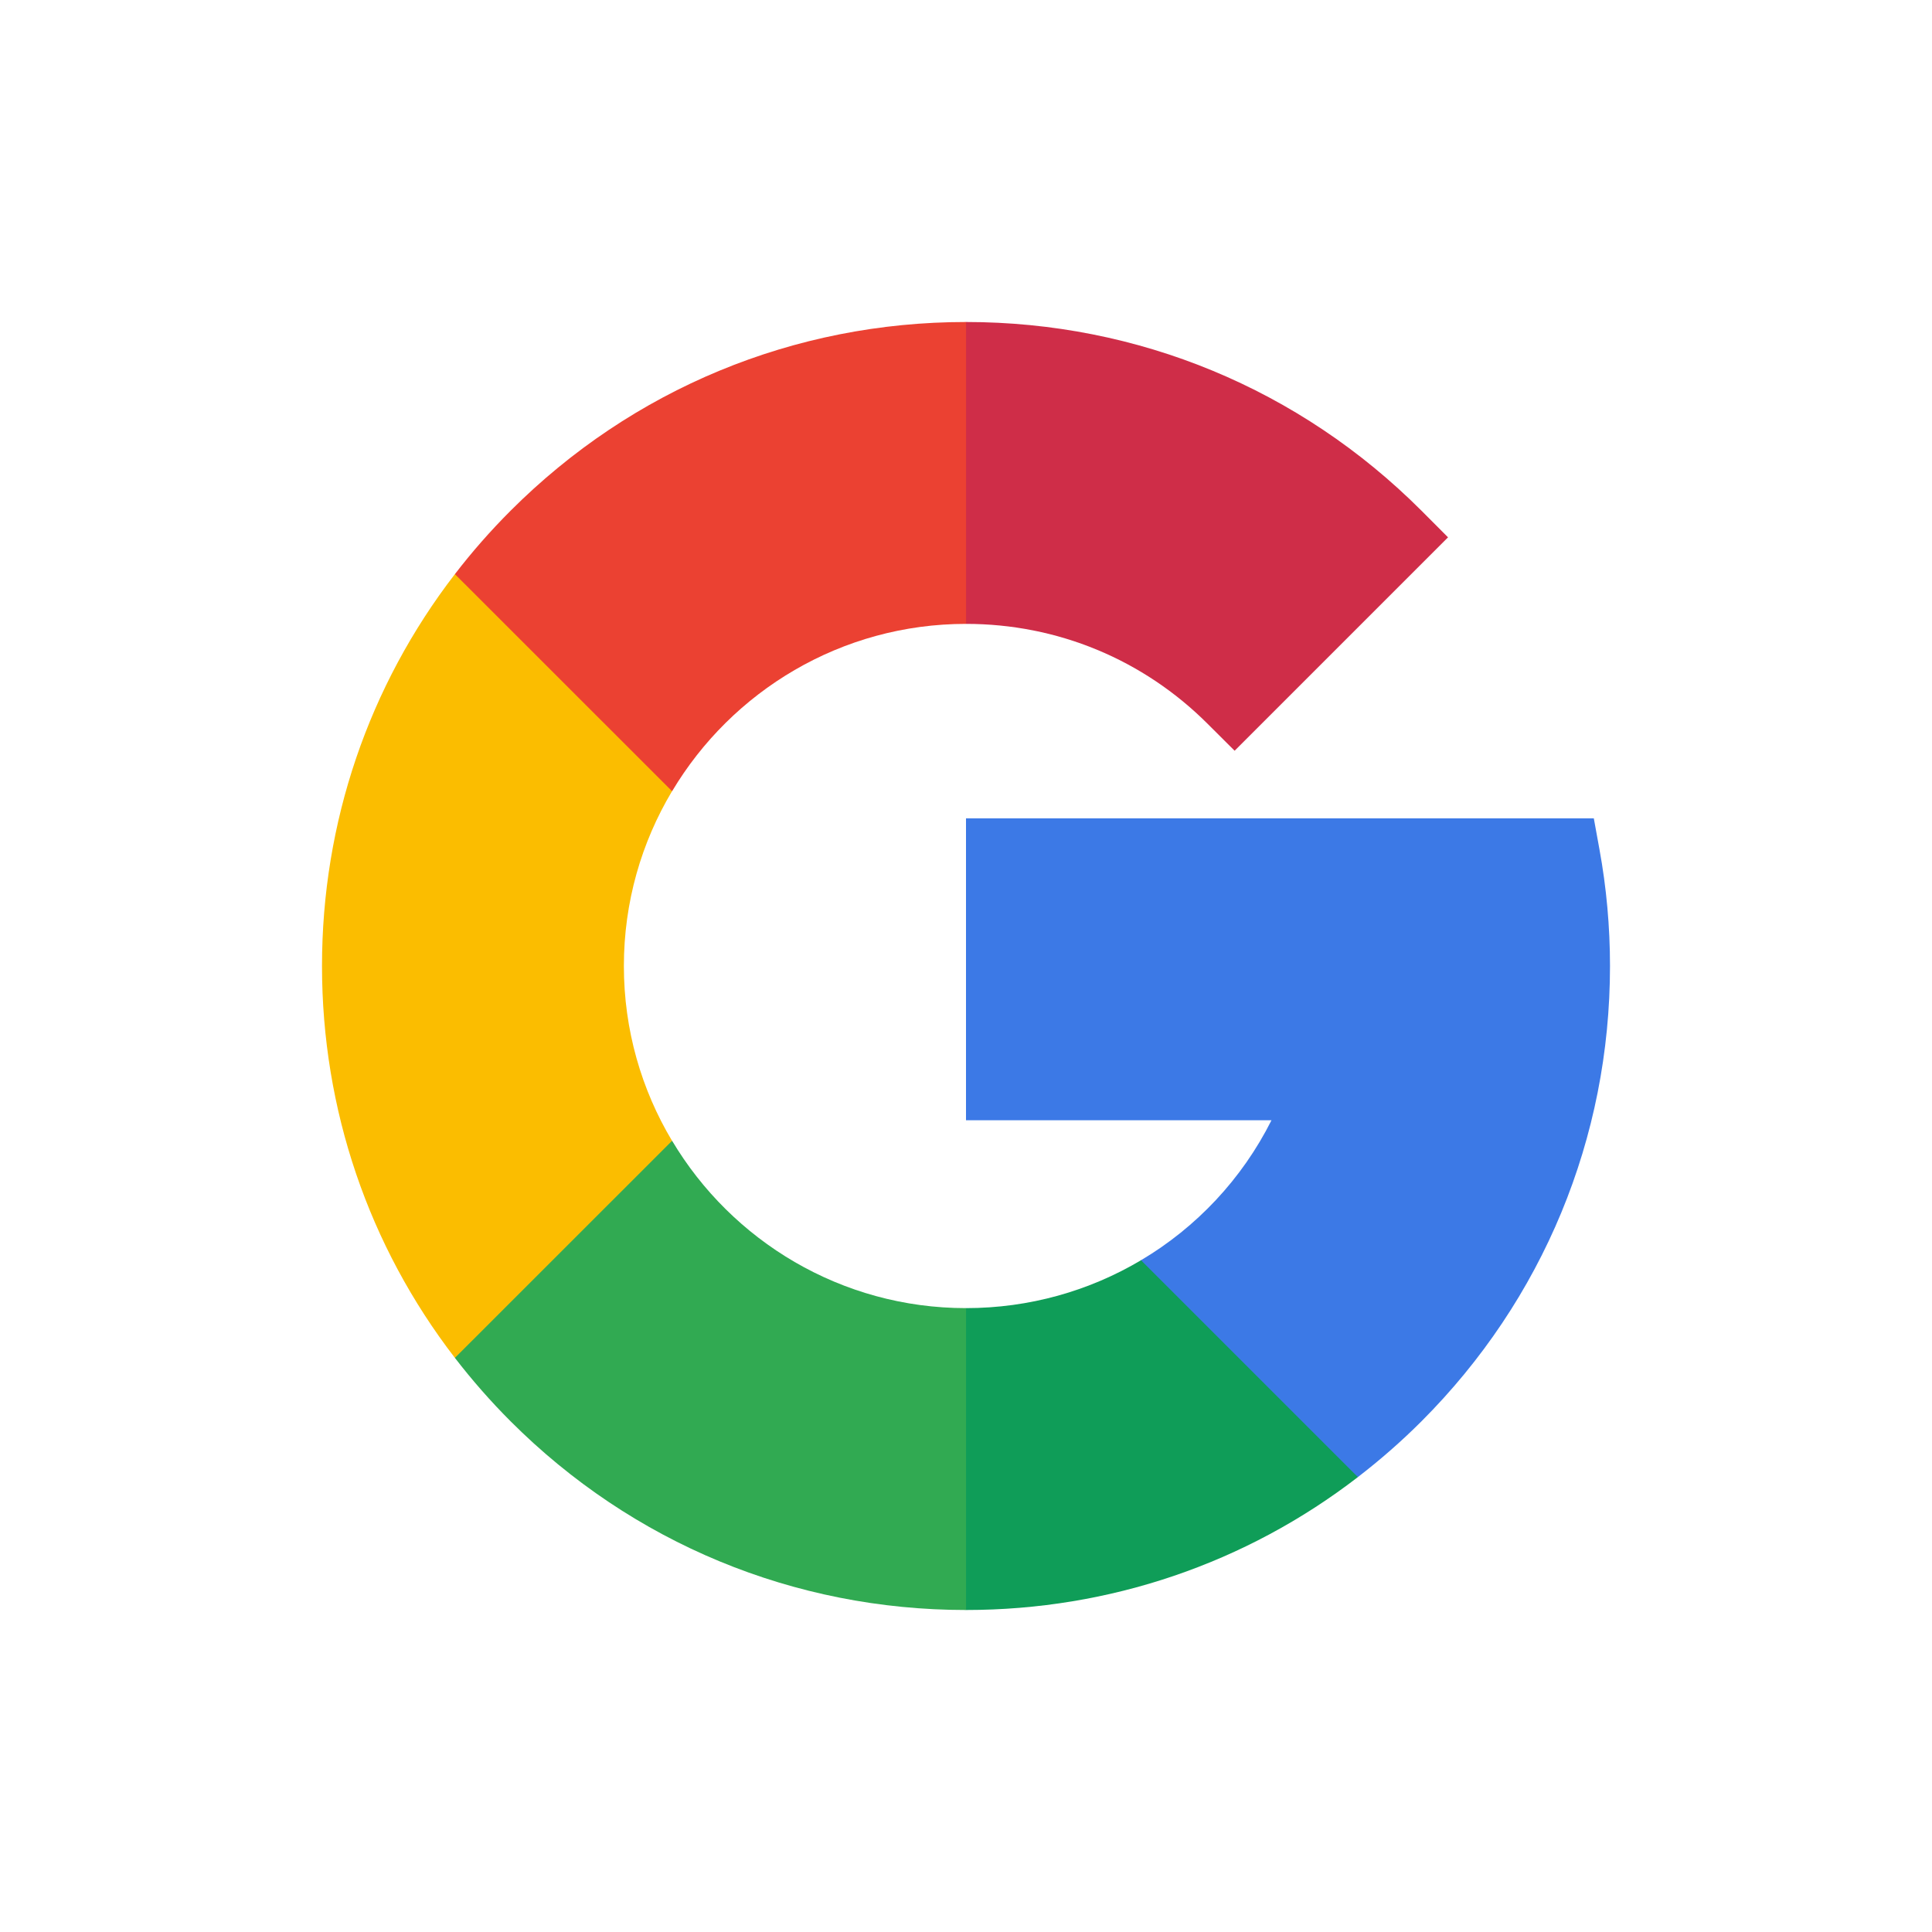 <svg width="24" height="24" viewBox="0 0 24 24" fill="none" xmlns="http://www.w3.org/2000/svg">
<g filter="url(#filter0_d_2303_2190)">
<path d="M7.75 8C7.75 7.207 7.968 6.465 8.348 5.829V3.132H5.651C4.58 4.522 4 6.216 4 8C4 9.784 4.58 11.478 5.651 12.868H8.348V10.171C7.968 9.535 7.75 8.793 7.75 8V8Z" fill="#FBBD00"/>
<path d="M12 12.25L10.125 14.125L12 16C13.784 16 15.478 15.42 16.868 14.349V11.655H14.174C13.533 12.036 12.787 12.25 12 12.25V12.25Z" fill="#0F9D58"/>
<path d="M8.349 10.171L5.651 12.868C5.863 13.143 6.094 13.407 6.344 13.657C7.855 15.168 9.864 16 12.001 16V12.25C10.45 12.25 9.091 11.415 8.349 10.171Z" fill="#31AA52"/>
<path d="M20 8C20 7.513 19.956 7.026 19.869 6.551L19.799 6.166H12V9.916H15.795C15.427 10.649 14.86 11.248 14.174 11.655L16.868 14.349C17.143 14.137 17.407 13.907 17.657 13.657C19.168 12.146 20 10.137 20 8V8Z" fill="#3C79E6"/>
<path d="M15.005 4.995L15.337 5.326L17.988 2.675L17.657 2.343C16.146 0.832 14.137 0 12 0L10.125 1.875L12 3.75C13.135 3.75 14.203 4.192 15.005 4.995Z" fill="#CF2D48"/>
<path d="M12.001 3.75V0C9.864 0 7.855 0.832 6.344 2.343C6.094 2.593 5.863 2.856 5.651 3.132L8.349 5.829C9.091 4.585 10.45 3.75 12.001 3.75V3.75Z" fill="#EB4132"/>
</g>
<defs>
<filter id="filter0_d_2303_2190" x="0" y="0" width="24" height="24" filterUnits="userSpaceOnUse" color-interpolation-filters="sRGB">
<feFlood flood-opacity="0" result="BackgroundImageFix"/>
<feColorMatrix in="SourceAlpha" type="matrix" values="0 0 0 0 0 0 0 0 0 0 0 0 0 0 0 0 0 0 127 0" result="hardAlpha"/>
<feOffset dy="4"/>
<feGaussianBlur stdDeviation="2"/>
<feComposite in2="hardAlpha" operator="out"/>
<feColorMatrix type="matrix" values="0 0 0 0 0 0 0 0 0 0 0 0 0 0 0 0 0 0 0.25 0"/>
<feBlend mode="normal" in2="BackgroundImageFix" result="effect1_dropShadow_2303_2190"/>
<feBlend mode="normal" in="SourceGraphic" in2="effect1_dropShadow_2303_2190" result="shape"/>
</filter>
</defs>
</svg>
